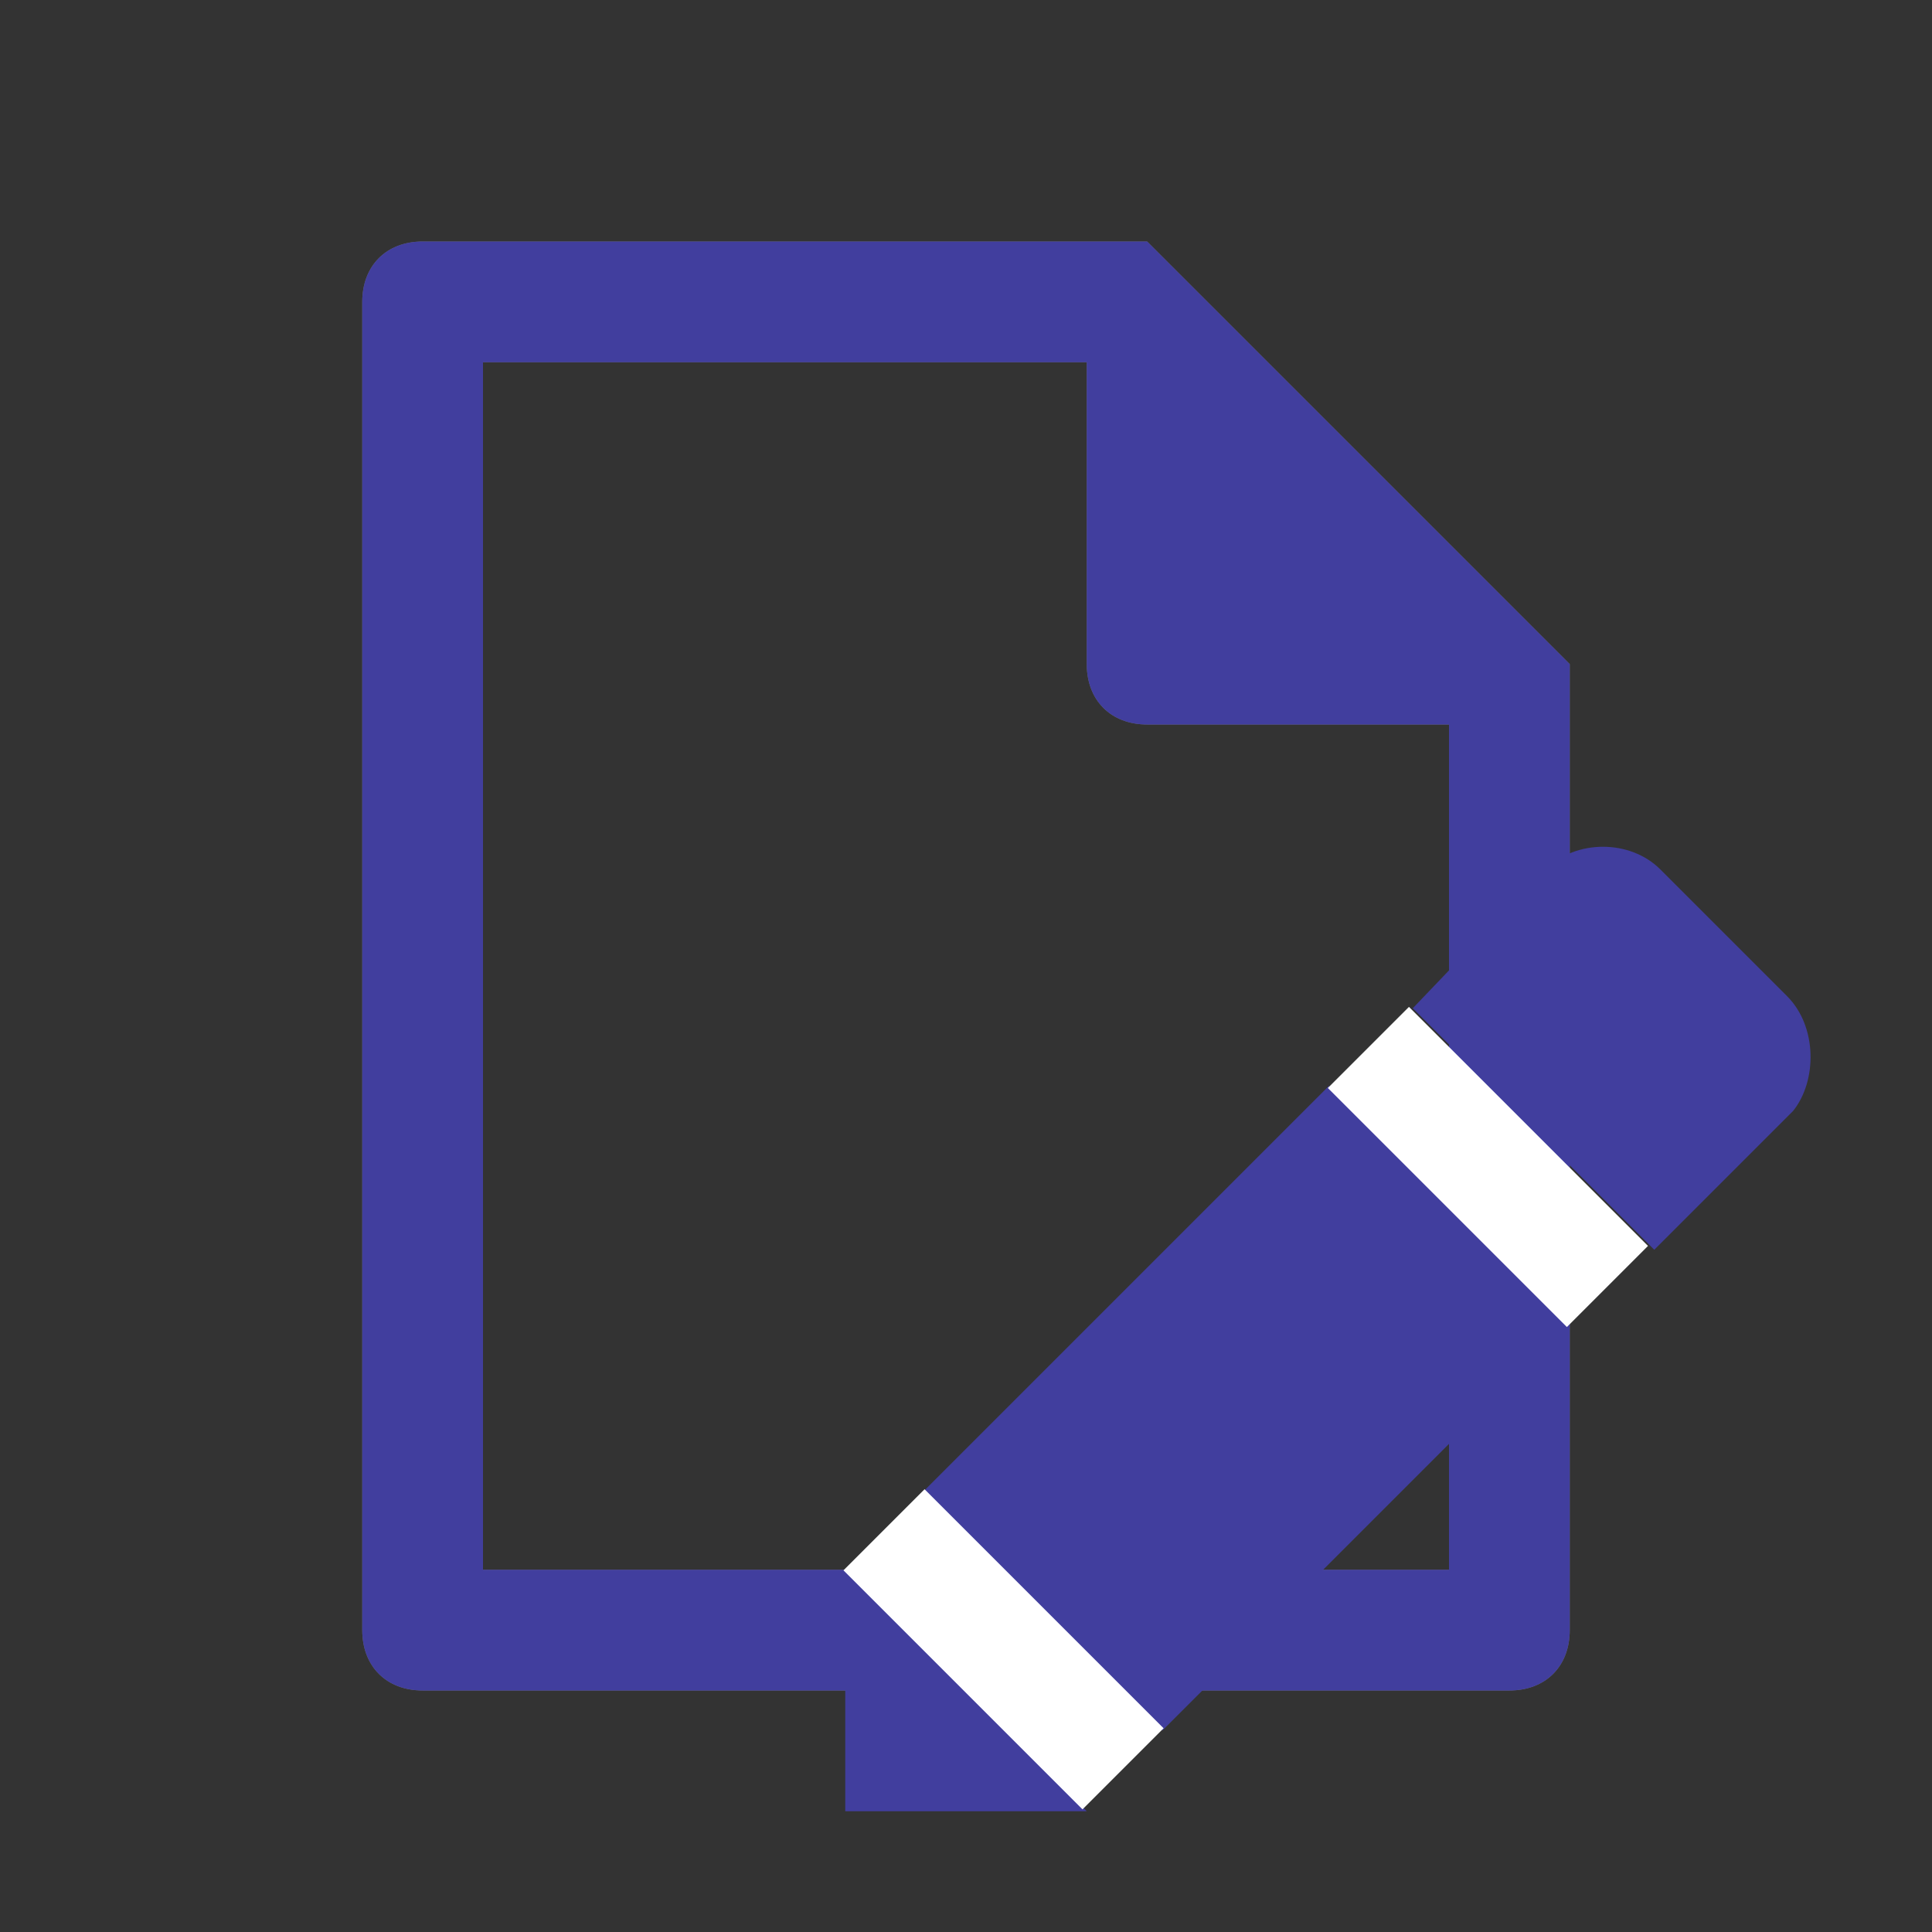 ﻿<?xml version='1.0' encoding='UTF-8'?>
<svg viewBox="-6 -4 32 32" xmlns="http://www.w3.org/2000/svg" xmlns:xlink="http://www.w3.org/1999/xlink">
  <rect x="-6" y="-4" width="32" height="32" fill="#333333" stroke="none"/>
  <g id="Layer_1" transform="translate(-6, -4)" style="enable-background:new 0 0 32 32">
    <g id="New">
      <g>
        <path d="M19, 4L7, 4C6.4, 4 6, 4.4 6, 5L6, 27C6, 27.6 6.4, 28 7, 28L25, 28C25.6, 28 26, 27.6 26, 27L26, 11L19, 4zM24, 26L8, 26L8, 6L18, 6L18, 11C18, 11.6 18.4, 12 19, 12L24, 12L24, 26z" fill="#727272" class="Black" />
      </g>
    </g>
  </g>
  <g id="Layer_1" transform="translate(-6, -4)" style="enable-background:new 0 0 32 32">
    <g id="New">
      <g>
        <path d="M19, 4L7, 4C6.4, 4 6, 4.4 6, 5L6, 27C6, 27.6 6.4, 28 7, 28L25, 28C25.6, 28 26, 27.6 26, 27L26, 11L19, 4zM24, 26L8, 26L8, 6L18, 6L18, 11C18, 11.6 18.4, 12 19, 12L24, 12L24, 26z" style="fill:#413E9E" />
      </g>
    </g>
  </g>
  <g id="Layer_1" transform="translate(8, 10)" style="enable-background:new 0 0 16 16">
    <g id="Edit_1_">
      <polygon points="0,16 4,16 0,12  " style="fill:#413E9E" />
    </g>
  </g>
  <g id="Layer_1" transform="translate(8, 10)" style="enable-background:new 0 0 16 16">
    <g id="Edit_1_">
      <rect x="1.9" y="6.5" width="9.5" height="5.6" rx="0" ry="0" transform="matrix(0.707, -0.707, 0.707, 0.707, -4.643, 7.449)" style="fill:#413E9E" />
    </g>
  </g>
  <g id="Layer_1" transform="translate(8, 10)" style="enable-background:new 0 0 16 16">
    <g id="Edit_1_">
      <path d="M15.6, 2.5L13.5, 0.4C13, -0.1 12.1, -0.1 11.6, 0.4L9.4, 2.7L13.4, 6.7L15.7, 4.4C16.1, 3.9 16.1, 3 15.6, 2.5z" style="fill:#413E9E" />
    </g>
  </g>
  <g id="Layer_1" transform="translate(8, 10)" style="enable-background:new 0 0 16 16">
    <g id="Edit_1_">
      <rect x="1.7" y="10.5" width="1.9" height="5.6" rx="0" ry="0" fill="#FFFFFF" class="White" transform="matrix(0.707, -0.707, 0.707, 0.707, -8.655, 5.788)" />
    </g>
  </g>
  <g id="Layer_1" transform="translate(8, 10)" style="enable-background:new 0 0 16 16">
    <g id="Edit_1_">
      <rect x="9.7" y="2.5" width="1.9" height="5.6" rx="0" ry="0" fill="#FFFFFF" class="White" transform="matrix(0.707, -0.707, 0.707, 0.707, -0.632, 9.111)" />
    </g>
  </g>
</svg>